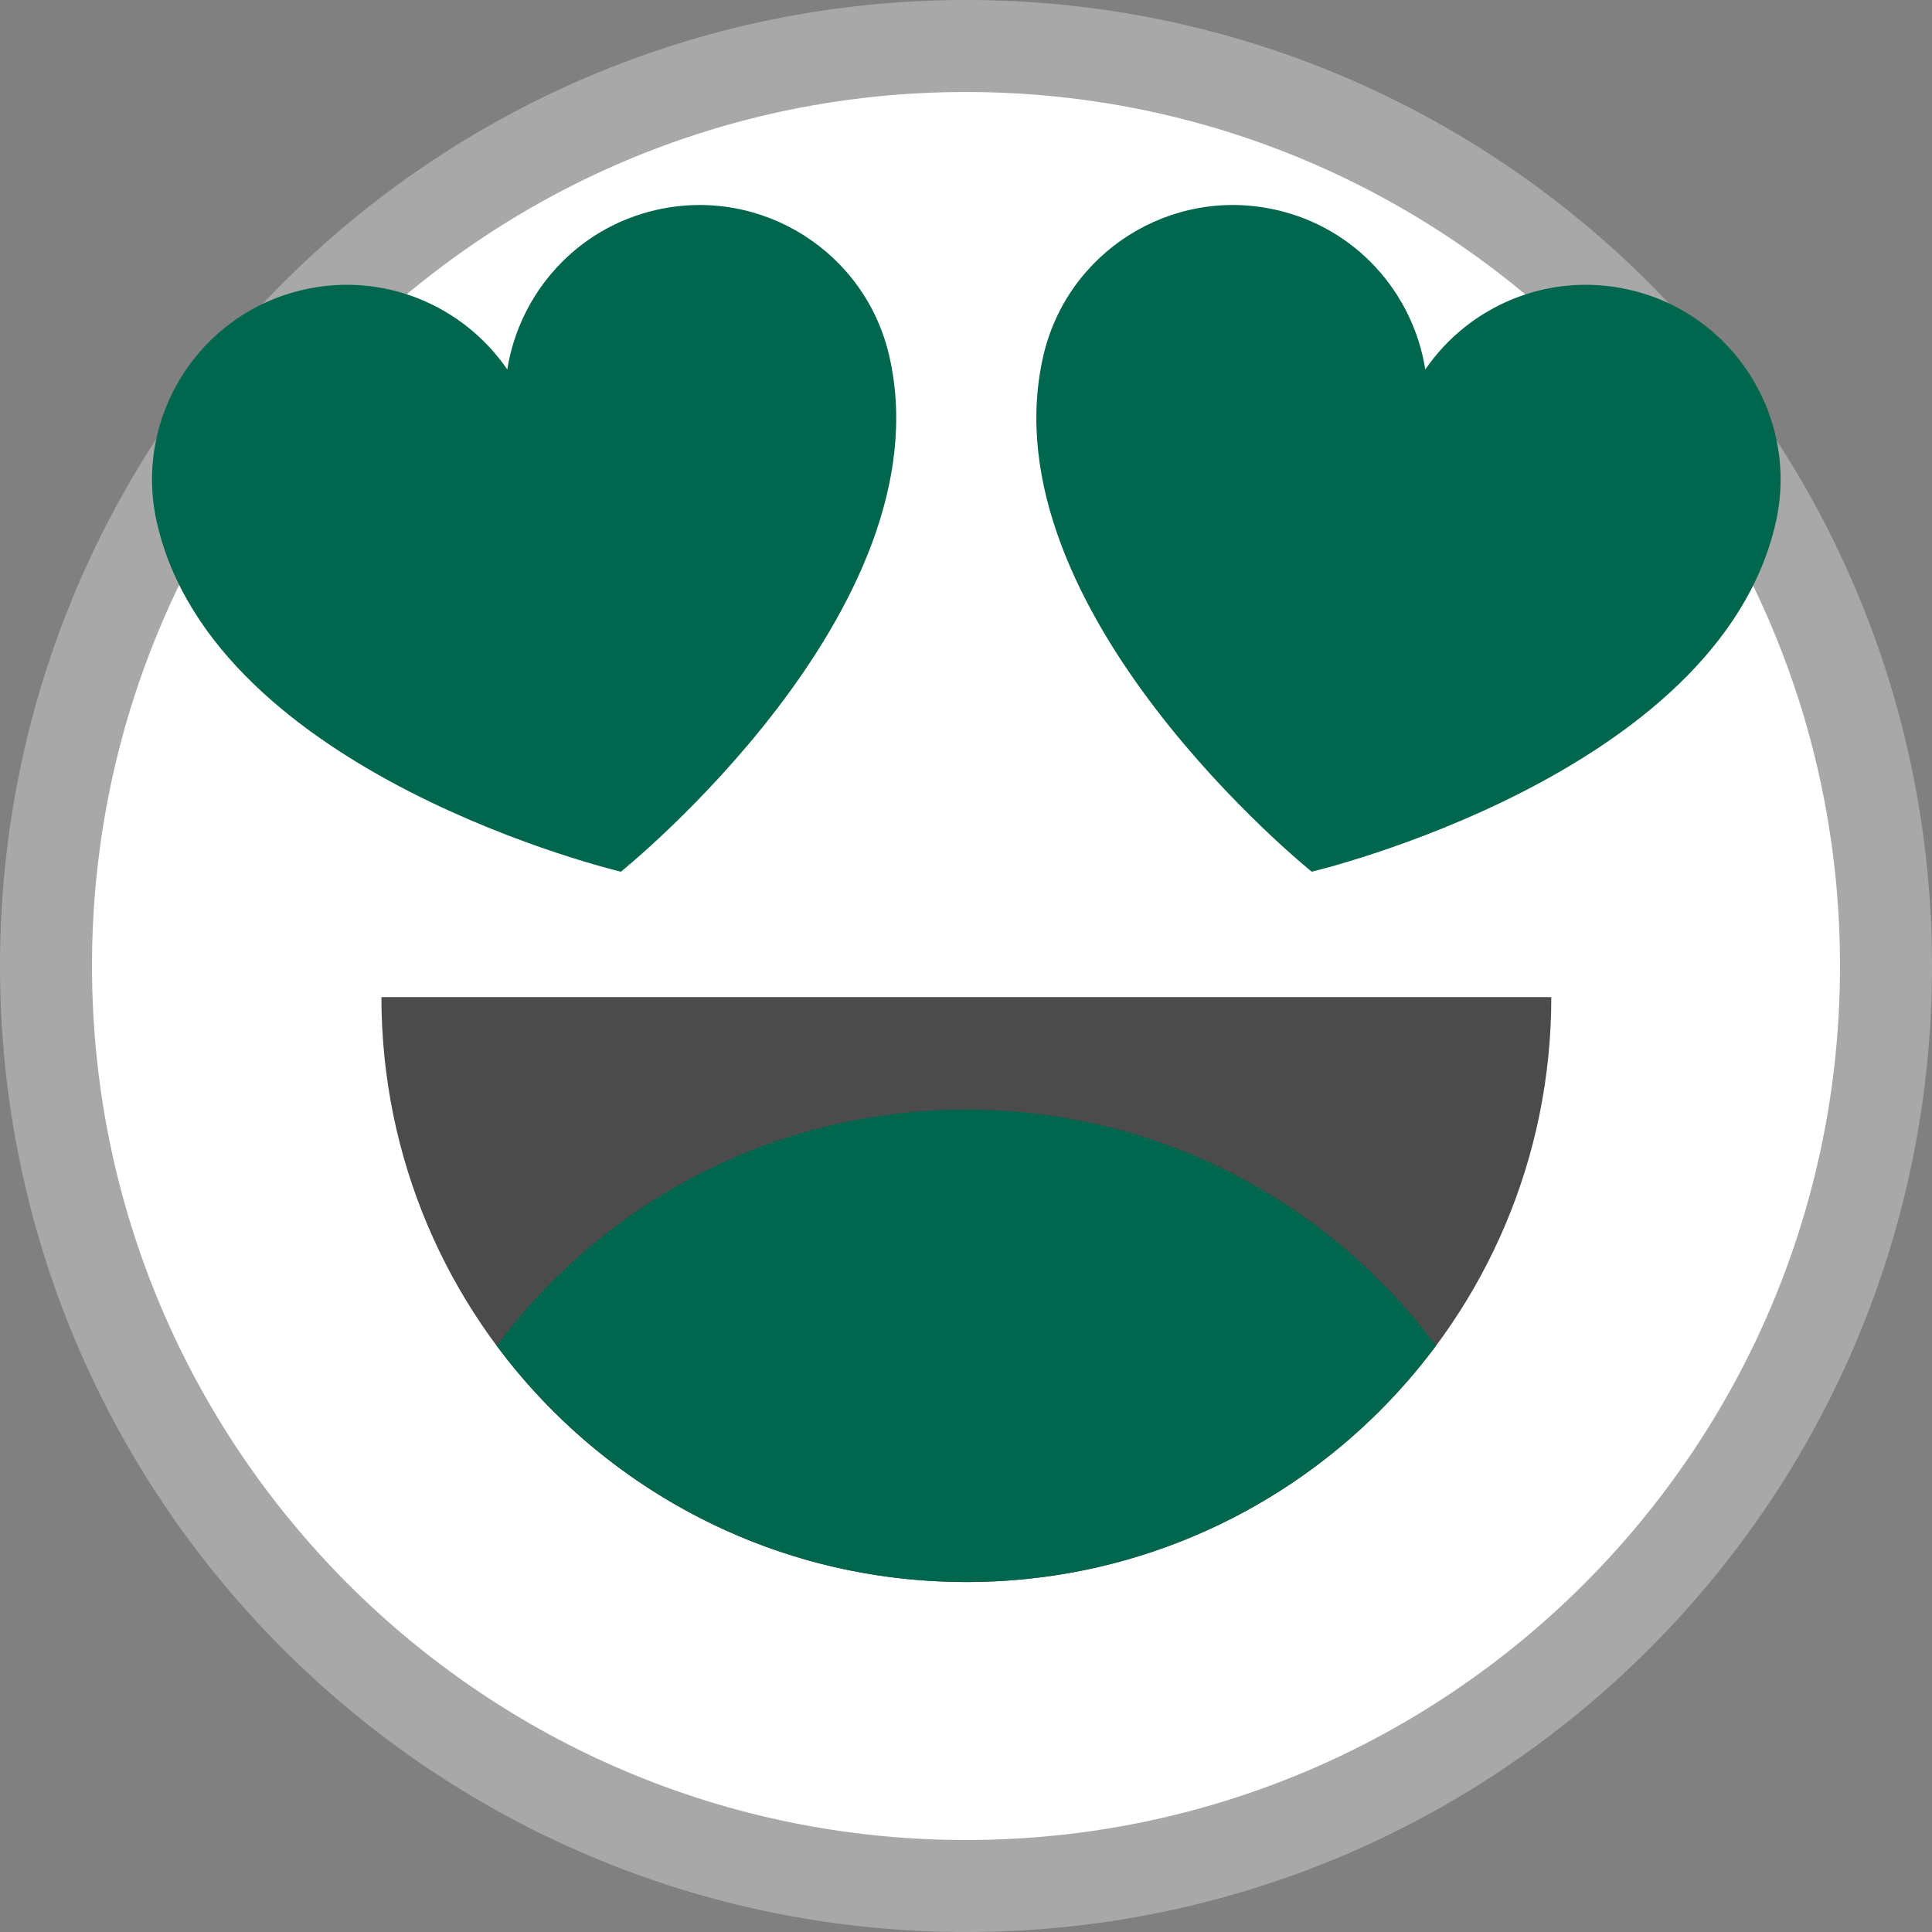 <svg width="21" height="21" viewBox="0 0 21 21" fill="none" xmlns="http://www.w3.org/2000/svg">
<rect x="0" y="0" width="21" height="21" fill="#808080" stroke="none"/>
<path d="M10.5 0.5C16.022 0.5 20.5 4.977 20.5 10.5C20.5 16.023 16.023 20.5 10.5 20.5C4.977 20.5 0.5 16.022 0.5 10.5C0.5 4.977 4.977 0.5 10.5 0.5Z" fill="white" stroke="#A8A8A8"/>
<path d="M4.146 10.838C4.146 14.35 6.992 17.196 10.504 17.196C14.015 17.196 16.862 14.349 16.862 10.838H4.146Z" fill="#4B4B4B"/>
<path d="M10.504 12.061C8.413 12.061 6.558 13.07 5.399 14.628C6.558 16.186 8.413 17.196 10.504 17.196C12.595 17.196 14.45 16.186 15.608 14.628C14.449 13.07 12.595 12.061 10.504 12.061Z" fill="#00674E"/>
<path d="M7.137 2.281C6.267 2.477 5.646 3.185 5.514 4.016C5.038 3.322 4.173 2.951 3.303 3.148C2.163 3.406 1.447 4.539 1.705 5.679C2.328 8.432 6.749 9.475 6.749 9.475C6.749 9.475 10.291 6.631 9.668 3.878C9.411 2.738 8.277 2.023 7.137 2.281Z" fill="#00674E"/>
<path d="M13.869 2.281C14.74 2.477 15.361 3.185 15.492 4.016C15.968 3.322 16.834 2.951 17.704 3.148C18.844 3.406 19.559 4.539 19.302 5.679C18.679 8.432 14.258 9.475 14.258 9.475C14.258 9.475 10.716 6.631 11.338 3.878C11.596 2.738 12.729 2.023 13.869 2.281Z" fill="#00674E"/>
</svg>
